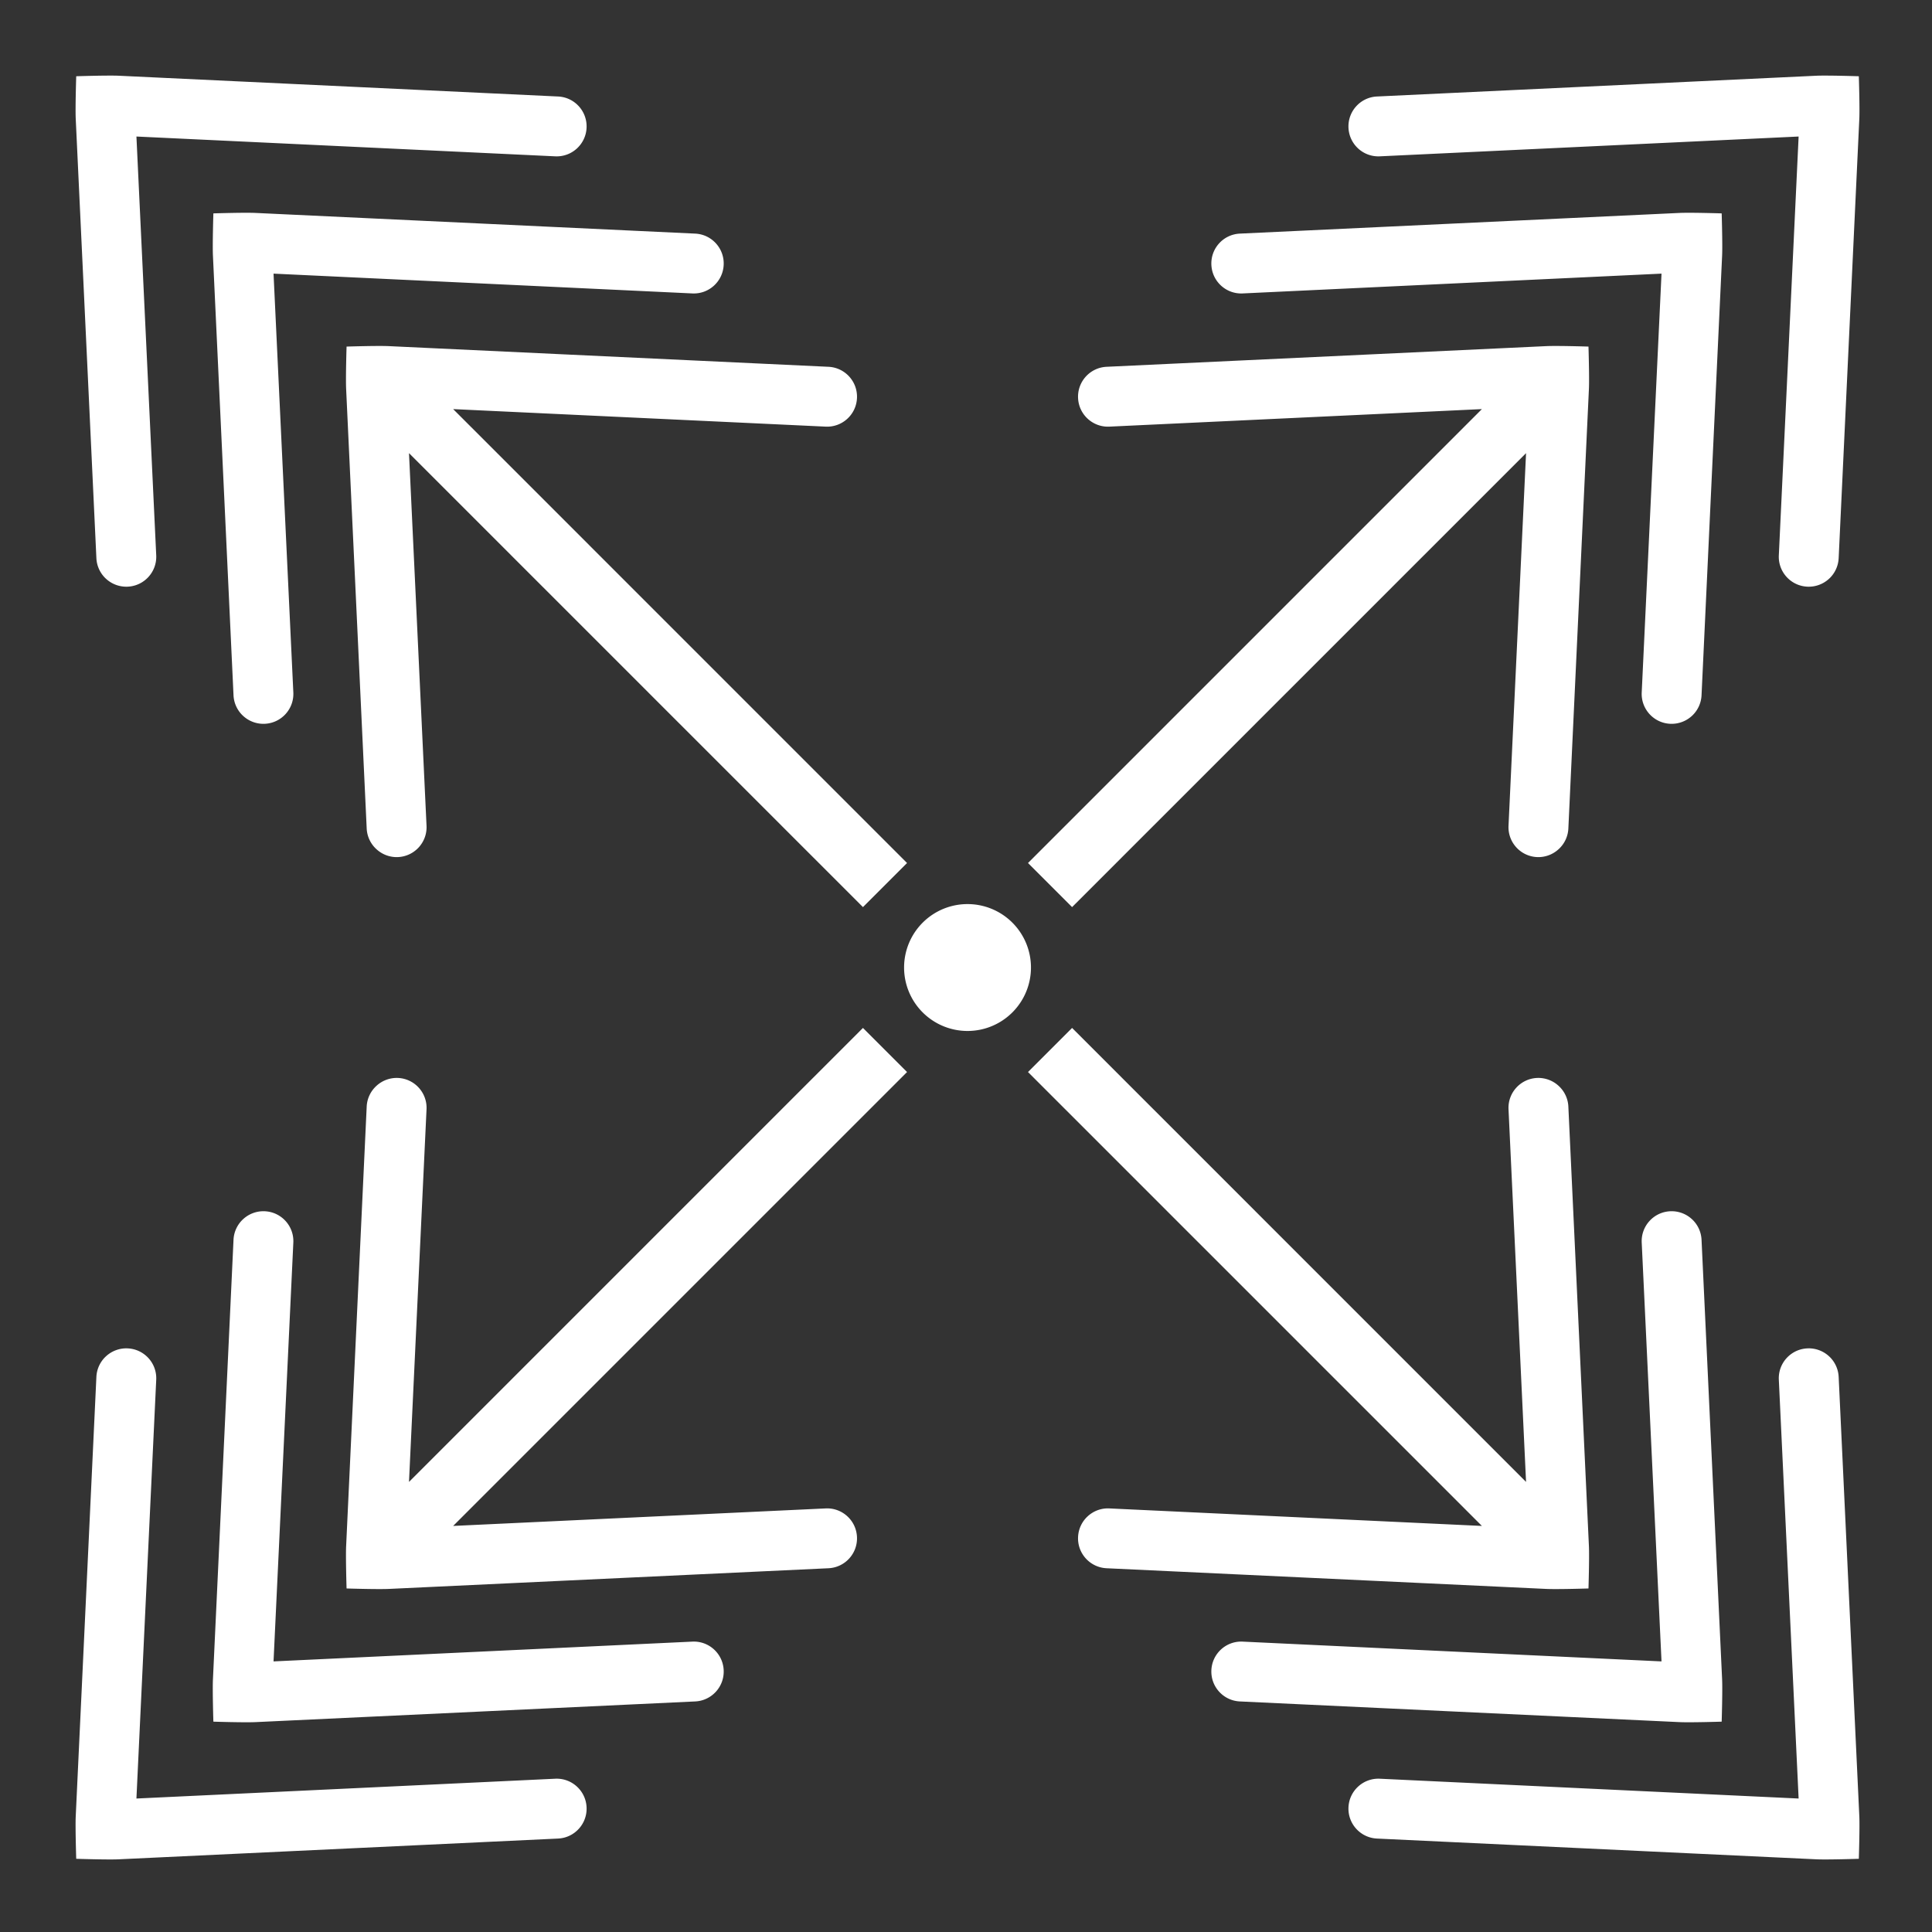 <?xml version="1.0" encoding="UTF-8" standalone="no"?>
<svg
   xmlns:dc="http://purl.org/dc/elements/1.1/"
   xmlns:cc="http://creativecommons.org/ns#"
   xmlns:rdf="http://www.w3.org/1999/02/22-rdf-syntax-ns#"
   xmlns:svg="http://www.w3.org/2000/svg"
   xmlns="http://www.w3.org/2000/svg"
   xmlns:sodipodi="http://sodipodi.sourceforge.net/DTD/sodipodi-0.dtd"
   xmlns:inkscape="http://www.inkscape.org/namespaces/inkscape"
   width="256"
   height="256"
   viewBox="0 0 67.733 67.733"
   version="1.1"
   id="svg8"
   inkscape:version="1.0.1 (3bc2e813f5, 2020-09-07)"
   sodipodi:docname="resize.svg">
  <rect x="0" y="0" width="67.733" height="67.733" fill="#333333" stroke="none"/>
  <defs
     id="defs2">
    <marker
       style="overflow:visible"
       id="Tail"
       refX="0.0"
       refY="0.0"
       orient="auto"
       inkscape:stockid="Tail"
       inkscape:isstock="true">
      <g
         transform="scale(-1.2)"
         id="g883"
         style="stroke:#000000;stroke-opacity:1;fill:#000000;fill-opacity:1">
        <path
           style="fill:#000000;fill-rule:evenodd;stroke:#000000;stroke-width:0.8;stroke-linecap:round;stroke-opacity:1;fill-opacity:1"
           d="M -3.805,-3.959 L 0.544,0"
           id="path871" />
        <path
           style="fill:#000000;fill-rule:evenodd;stroke:#000000;stroke-width:0.8;stroke-linecap:round;stroke-opacity:1;fill-opacity:1"
           d="M -1.287,-3.959 L 3.062,0"
           id="path873" />
        <path
           style="fill:#000000;fill-rule:evenodd;stroke:#000000;stroke-width:0.8;stroke-linecap:round;stroke-opacity:1;fill-opacity:1"
           d="M 1.305,-3.959 L 5.654,0"
           id="path875" />
        <path
           style="fill:#000000;fill-rule:evenodd;stroke:#000000;stroke-width:0.8;stroke-linecap:round;stroke-opacity:1;fill-opacity:1"
           d="M -3.805,4.178 L 0.544,0.22"
           id="path877" />
        <path
           style="fill:#000000;fill-rule:evenodd;stroke:#000000;stroke-width:0.8;stroke-linecap:round;stroke-opacity:1;fill-opacity:1"
           d="M -1.287,4.178 L 3.062,0.22"
           id="path879" />
        <path
           style="fill:#000000;fill-rule:evenodd;stroke:#000000;stroke-width:0.8;stroke-linecap:round;stroke-opacity:1;fill-opacity:1"
           d="M 1.305,4.178 L 5.654,0.22"
           id="path881" />
      </g>
    </marker>
  </defs>
  <sodipodi:namedview
     id="base"
     pagecolor="#ffffff"
     bordercolor="#666666"
     borderopacity="1.0"
     inkscape:pageopacity="0.0"
     inkscape:pageshadow="2"
     inkscape:zoom="1.4"
     inkscape:cx="309.75955"
     inkscape:cy="148.6717"
     inkscape:document-units="mm"
     inkscape:current-layer="layer1"
     inkscape:document-rotation="0"
     showgrid="false"
     units="px"
     inkscape:window-width="3840"
     inkscape:window-height="1017"
     inkscape:window-x="1186"
     inkscape:window-y="1072"
     inkscape:window-maximized="1" />
  <g
     inkscape:label="Ebene 1"
     inkscape:groupmode="layer"
     id="layer1">
    <path
       id="path1375"
       style="color:#000000;font-style:normal;font-variant:normal;font-weight:normal;font-stretch:normal;font-size:medium;line-height:normal;font-family:sans-serif;font-variant-ligatures:normal;font-variant-position:normal;font-variant-caps:normal;font-variant-numeric:normal;font-variant-alternates:normal;font-variant-east-asian:normal;font-feature-settings:normal;font-variation-settings:normal;text-indent:0;text-align:start;text-decoration:none;text-decoration-line:none;text-decoration-style:solid;text-decoration-color:#000000;letter-spacing:normal;word-spacing:normal;text-transform:none;writing-mode:lr-tb;direction:ltr;text-orientation:mixed;dominant-baseline:auto;baseline-shift:baseline;text-anchor:start;white-space:normal;shape-padding:0;shape-margin:0;inline-size:0;clip-rule:nonzero;display:inline;overflow:visible;visibility:visible;isolation:auto;mix-blend-mode:normal;color-interpolation:sRGB;color-interpolation-filters:linearRGB;solid-color:#000000;solid-opacity:1;vector-effect:none;fill:#ffffff;fill-opacity:1;fill-rule:evenodd;stroke:none;stroke-width:10;stroke-linecap:butt;stroke-linejoin:miter;stroke-miterlimit:4;stroke-dasharray:none;stroke-dashoffset:0;stroke-opacity:1;color-rendering:auto;image-rendering:auto;shape-rendering:auto;text-rendering:auto;enable-background:accumulate;stop-color:#000000"
       d="M 14.182 10.002 C 12.393 10.012 10.084 10.088 10.084 10.088 C 10.084 10.088 9.952 14.192 10.018 15.691 L 12.752 73.842 C 12.797 74.814 13.2 75.737 13.881 76.432 C 13.945 76.496 14.01 76.557 14.078 76.617 C 14.847 77.301 15.853 77.659 16.881 77.615 C 19.073 77.522 20.771 75.664 20.668 73.473 L 18.049 18.062 L 73.459 20.682 C 75.65 20.785 77.508 19.086 77.602 16.895 C 77.697 14.714 76.009 12.866 73.828 12.766 L 15.691 10.018 C 15.316 10.001 14.778 9.999 14.182 10.002 z M 241.818 10.002 C 241.222 9.999 240.684 10.001 240.309 10.018 L 182.172 12.766 C 179.991 12.866 178.303 14.714 178.398 16.895 C 178.492 19.086 180.35 20.785 182.541 20.682 L 237.951 18.062 L 235.332 73.473 C 235.229 75.664 236.927 77.522 239.119 77.615 C 240.147 77.659 241.153 77.301 241.922 76.617 C 241.99 76.557 242.055 76.496 242.119 76.432 C 242.8 75.737 243.203 74.814 243.248 73.842 L 245.982 15.691 C 246.048 14.192 245.916 10.088 245.916 10.088 C 245.916 10.088 243.607 10.012 241.818 10.002 z M 32.334 28.15 C 30.543 28.157 28.229 28.23 28.229 28.23 C 28.229 28.23 28.101 32.345 28.172 33.846 L 30.893 91.982 C 30.938 92.954 31.338 93.875 32.02 94.57 C 32.083 94.635 32.151 94.698 32.219 94.758 C 32.988 95.442 33.991 95.8 35.02 95.756 C 37.211 95.663 38.91 93.805 38.807 91.613 L 36.188 36.201 L 91.6 38.82 C 93.791 38.924 95.647 37.225 95.74 35.033 C 95.836 32.852 94.149 31.007 91.969 30.906 L 33.846 28.172 C 33.47 28.154 32.931 28.148 32.334 28.15 z M 223.666 28.15 C 223.069 28.148 222.53 28.154 222.154 28.172 L 164.031 30.906 C 161.851 31.007 160.164 32.852 160.26 35.033 C 160.353 37.225 162.209 38.924 164.4 38.82 L 219.812 36.201 L 217.193 91.613 C 217.09 93.805 218.789 95.663 220.98 95.756 C 222.009 95.8 223.012 95.442 223.781 94.758 C 223.849 94.698 223.917 94.635 223.98 94.57 C 224.662 93.875 225.062 92.954 225.107 91.982 L 227.828 33.846 C 227.899 32.345 227.771 28.23 227.771 28.23 C 227.771 28.23 225.457 28.157 223.666 28.15 z M 49.953 45.771 C 48.162 45.778 45.85 45.852 45.85 45.852 C 45.85 45.852 45.722 49.964 45.793 51.465 L 48.512 109.604 C 48.557 110.576 48.959 111.497 49.641 112.191 C 49.705 112.256 49.77 112.317 49.838 112.377 C 50.608 113.07 51.619 113.433 52.654 113.389 C 54.846 113.288 56.539 111.426 56.428 109.234 L 54.109 59.949 L 114.166 120.006 L 120 114.174 L 59.951 54.123 L 109.219 56.441 C 111.41 56.553 113.275 54.86 113.375 52.668 C 113.478 50.477 111.78 48.619 109.588 48.525 L 51.465 45.793 C 51.089 45.775 50.55 45.769 49.953 45.771 z M 206.047 45.771 C 205.45 45.769 204.911 45.775 204.535 45.793 L 146.412 48.525 C 144.22 48.619 142.522 50.477 142.625 52.668 C 142.725 54.86 144.59 56.553 146.781 56.441 L 196.049 54.123 L 136 114.174 L 141.834 120.006 L 201.891 59.949 L 199.572 109.234 C 199.461 111.426 201.154 113.288 203.346 113.389 C 204.381 113.433 205.392 113.07 206.162 112.377 C 206.23 112.317 206.295 112.256 206.359 112.191 C 207.041 111.497 207.443 110.576 207.488 109.604 L 210.207 51.465 C 210.278 49.964 210.15 45.852 210.15 45.852 C 210.15 45.852 207.838 45.778 206.047 45.771 z M 127.971 119.607 A 8.393 8.393 0 0 0 119.607 128 A 8.393 8.393 0 0 0 128 136.393 A 8.393 8.393 0 0 0 136.393 128 A 8.393 8.393 0 0 0 128 119.607 A 8.393 8.393 0 0 0 127.971 119.607 z M 114.166 135.992 L 54.109 196.051 L 56.428 146.766 C 56.539 144.574 54.846 142.71 52.654 142.609 C 51.619 142.565 50.608 142.929 49.838 143.621 C 49.77 143.681 49.705 143.744 49.641 143.809 C 48.959 144.503 48.557 145.424 48.512 146.396 L 45.793 204.535 C 45.722 206.036 45.85 210.148 45.85 210.148 C 45.85 210.148 49.963 210.279 51.465 210.207 L 109.588 207.473 C 111.78 207.379 113.478 205.523 113.375 203.332 C 113.275 201.14 111.41 199.447 109.219 199.559 L 59.951 201.875 L 120 141.826 L 114.166 135.992 z M 141.834 135.992 L 136 141.826 L 196.049 201.875 L 146.781 199.559 C 144.59 199.447 142.725 201.14 142.625 203.332 C 142.522 205.523 144.22 207.379 146.412 207.473 L 204.535 210.207 C 206.037 210.279 210.15 210.148 210.15 210.148 C 210.15 210.148 210.278 206.036 210.207 204.535 L 207.488 146.396 C 207.443 145.424 207.041 144.503 206.359 143.809 C 206.295 143.744 206.23 143.681 206.162 143.621 C 205.392 142.929 204.381 142.565 203.346 142.609 C 201.154 142.71 199.461 144.574 199.572 146.766 L 201.891 196.051 L 141.834 135.992 z M 35.02 160.244 C 33.991 160.2 32.988 160.558 32.219 161.242 C 32.151 161.302 32.083 161.365 32.02 161.43 C 31.338 162.125 30.938 163.046 30.893 164.018 L 28.172 222.154 C 28.101 223.655 28.229 227.768 28.229 227.768 C 28.229 227.768 32.343 227.9 33.846 227.828 L 91.969 225.094 C 94.149 224.993 95.836 223.146 95.74 220.965 C 95.647 218.773 93.791 217.076 91.6 217.18 L 36.188 219.797 L 38.807 164.387 C 38.91 162.195 37.211 160.337 35.02 160.244 z M 220.98 160.244 C 218.789 160.337 217.09 162.195 217.193 164.387 L 219.812 219.797 L 164.4 217.18 C 162.209 217.076 160.353 218.773 160.26 220.965 C 160.164 223.146 161.851 224.993 164.031 225.094 L 222.154 227.828 C 223.657 227.9 227.771 227.768 227.771 227.768 C 227.771 227.768 227.899 223.655 227.828 222.154 L 225.107 164.018 C 225.062 163.046 224.662 162.125 223.98 161.43 C 223.917 161.365 223.849 161.302 223.781 161.242 C 223.012 160.558 222.009 160.2 220.98 160.244 z M 16.881 178.385 C 15.853 178.34 14.847 178.699 14.078 179.383 C 14.01 179.443 13.945 179.504 13.881 179.568 C 13.2 180.263 12.797 181.184 12.752 182.156 L 10.018 240.309 C 9.952 241.808 10.084 245.912 10.084 245.912 C 10.084 245.912 14.19 246.047 15.691 245.98 L 73.828 243.234 C 76.009 243.134 77.697 241.286 77.602 239.105 C 77.508 236.914 75.65 235.215 73.459 235.318 L 18.049 237.938 L 20.668 182.525 C 20.771 180.334 19.073 178.478 16.881 178.385 z M 239.119 178.385 C 236.927 178.478 235.229 180.334 235.332 182.525 L 237.951 237.938 L 182.541 235.318 C 180.35 235.215 178.492 236.914 178.398 239.105 C 178.303 241.286 179.991 243.134 182.172 243.234 L 240.309 245.98 C 241.81 246.047 245.916 245.912 245.916 245.912 C 245.916 245.912 246.048 241.808 245.982 240.309 L 243.248 182.156 C 243.203 181.184 242.8 180.263 242.119 179.568 C 242.055 179.504 241.99 179.443 241.922 179.383 C 241.153 178.699 240.147 178.34 239.119 178.385 z "
       transform="scale(0.265)" />
  </g>
</svg>
